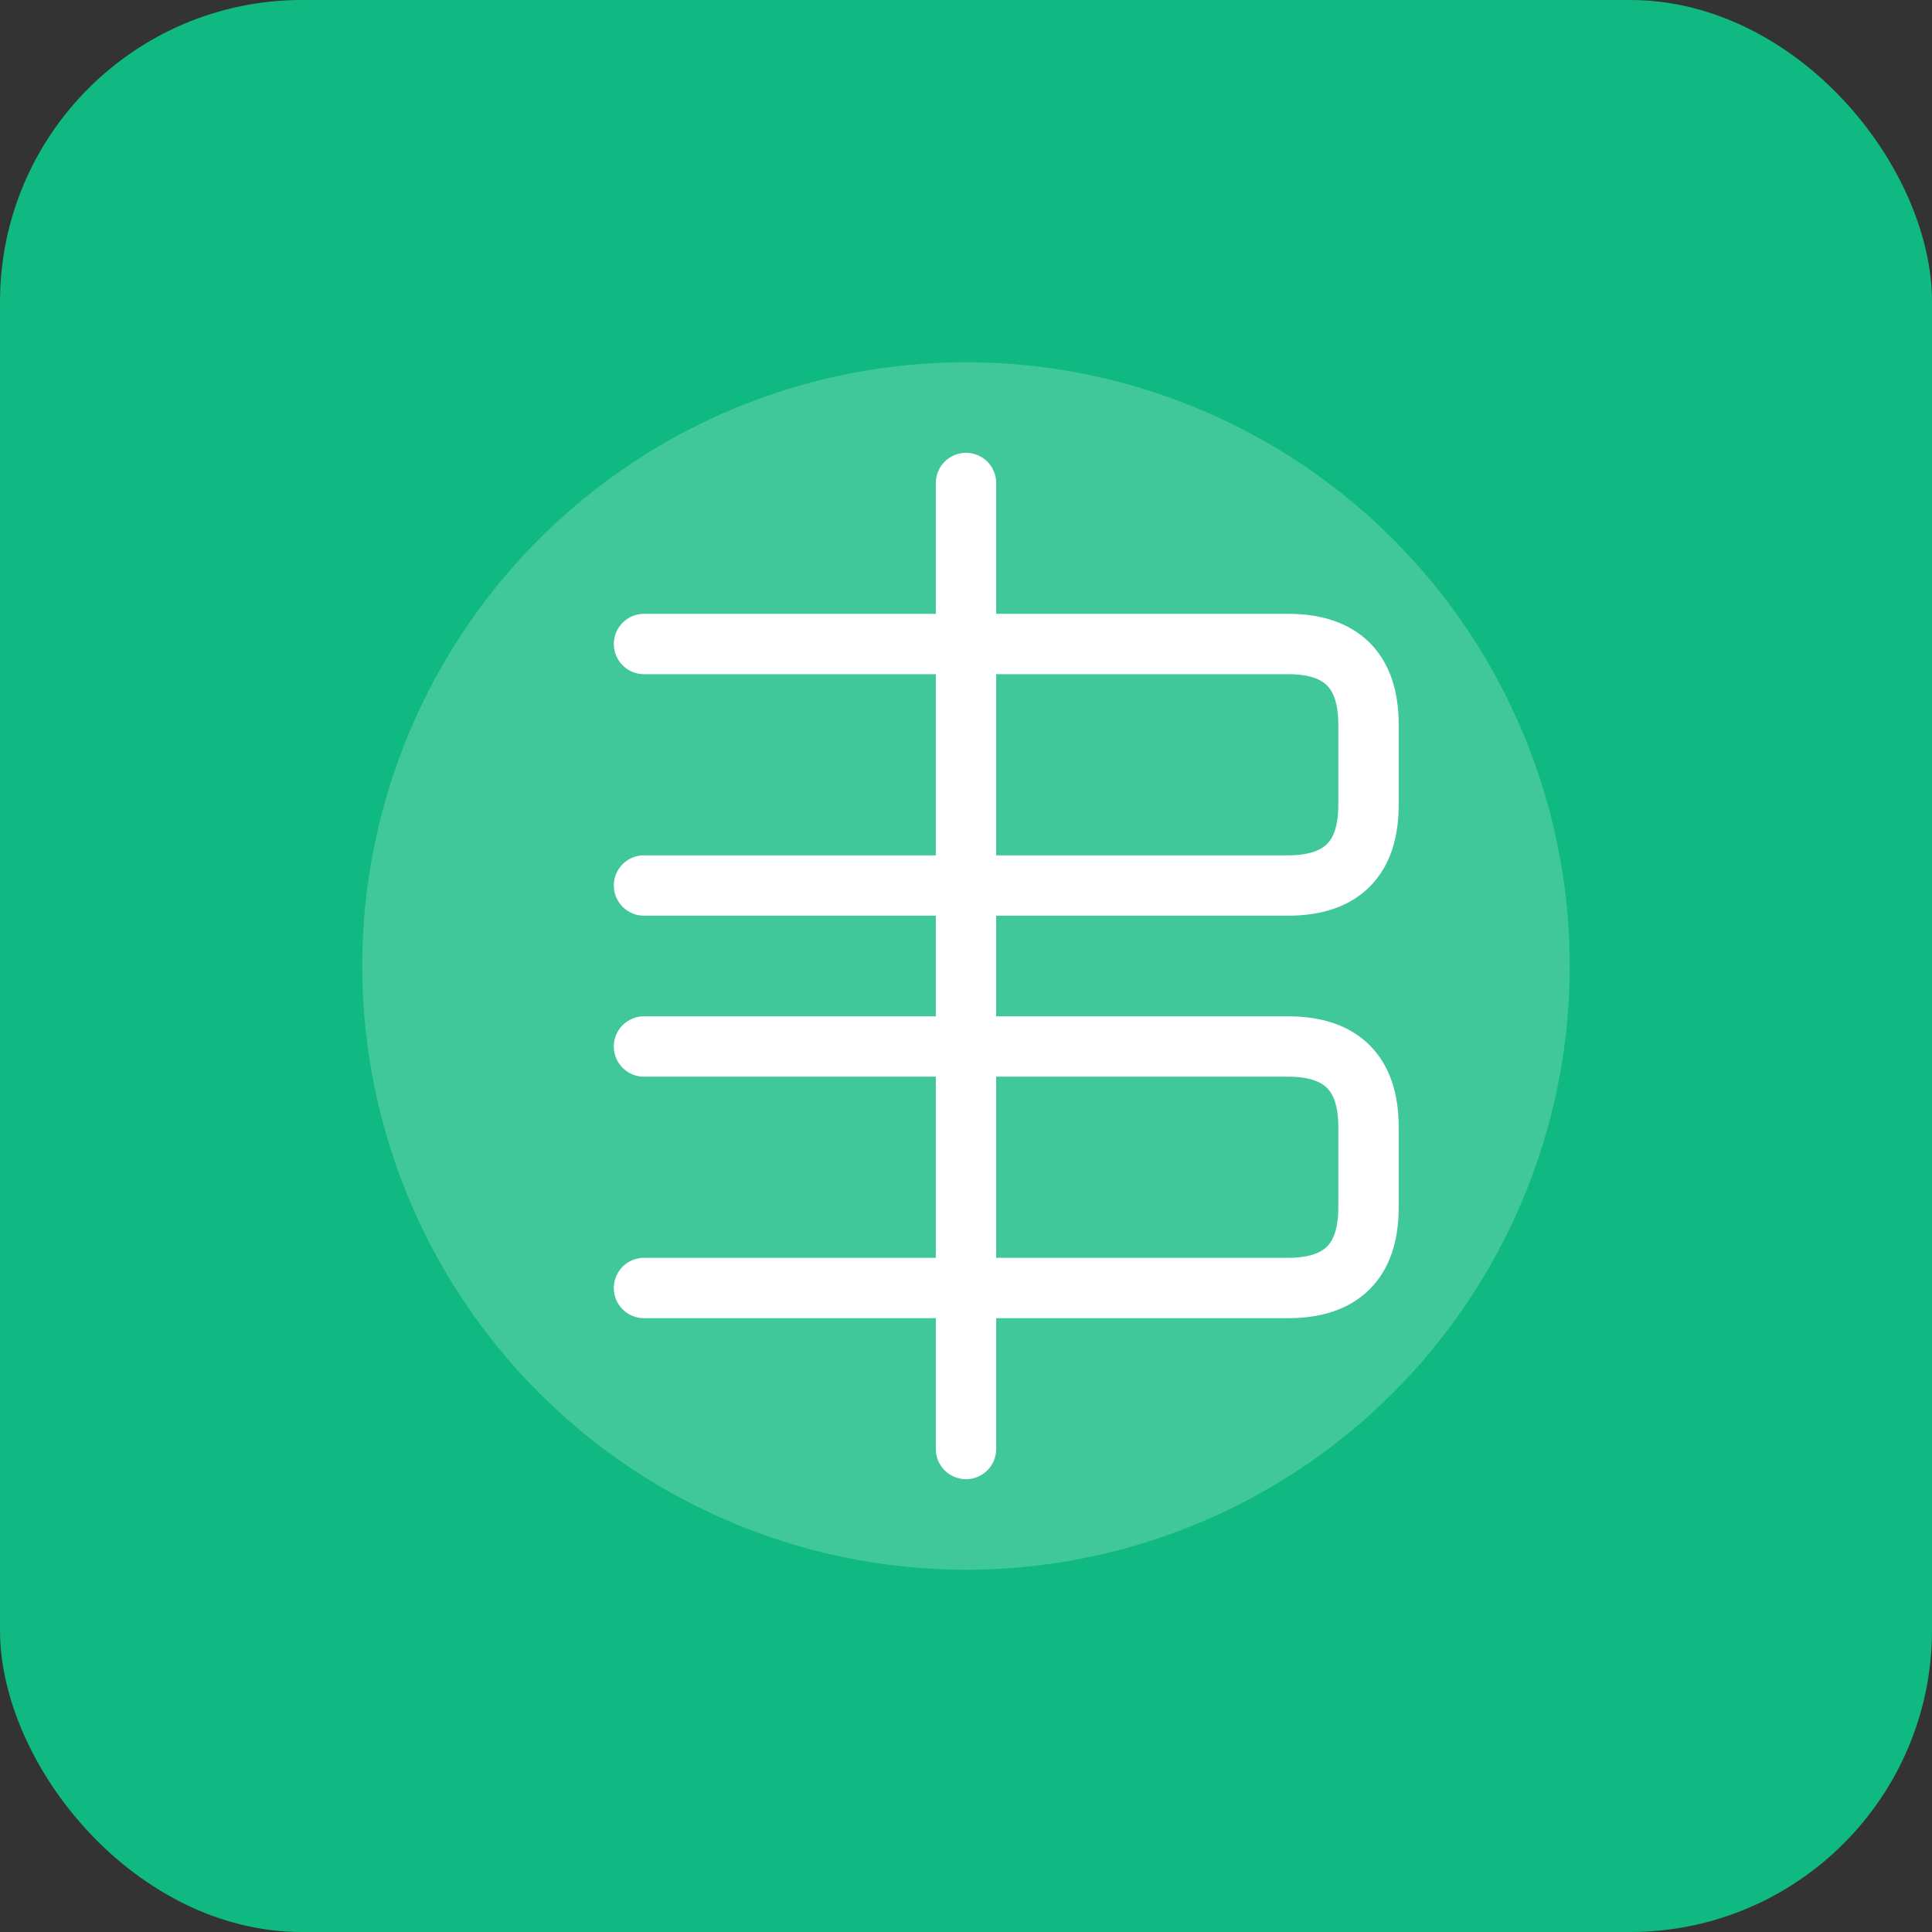 <svg width="96" height="96" viewBox="0 0 96 96" xmlns="http://www.w3.org/2000/svg">
  <rect x="0" y="0" width="96" height="96" fill="#333333" stroke="none"/>
  <rect width="96" height="96" rx="15" fill="#10B981"/>
  <circle cx="48" cy="48" r="30" fill="#ffffff" opacity="0.2"/>
  <path d="M48 24 L48 72 M32 32 L64 32 Q68 32 68 36 L68 40 Q68 44 64 44 L32 44 M32 52 L64 52 Q68 52 68 56 L68 60 Q68 64 64 64 L32 64" 
        stroke="#ffffff" 
        stroke-width="3" 
        stroke-linecap="round" 
        stroke-linejoin="round" 
        fill="none"/>
</svg>